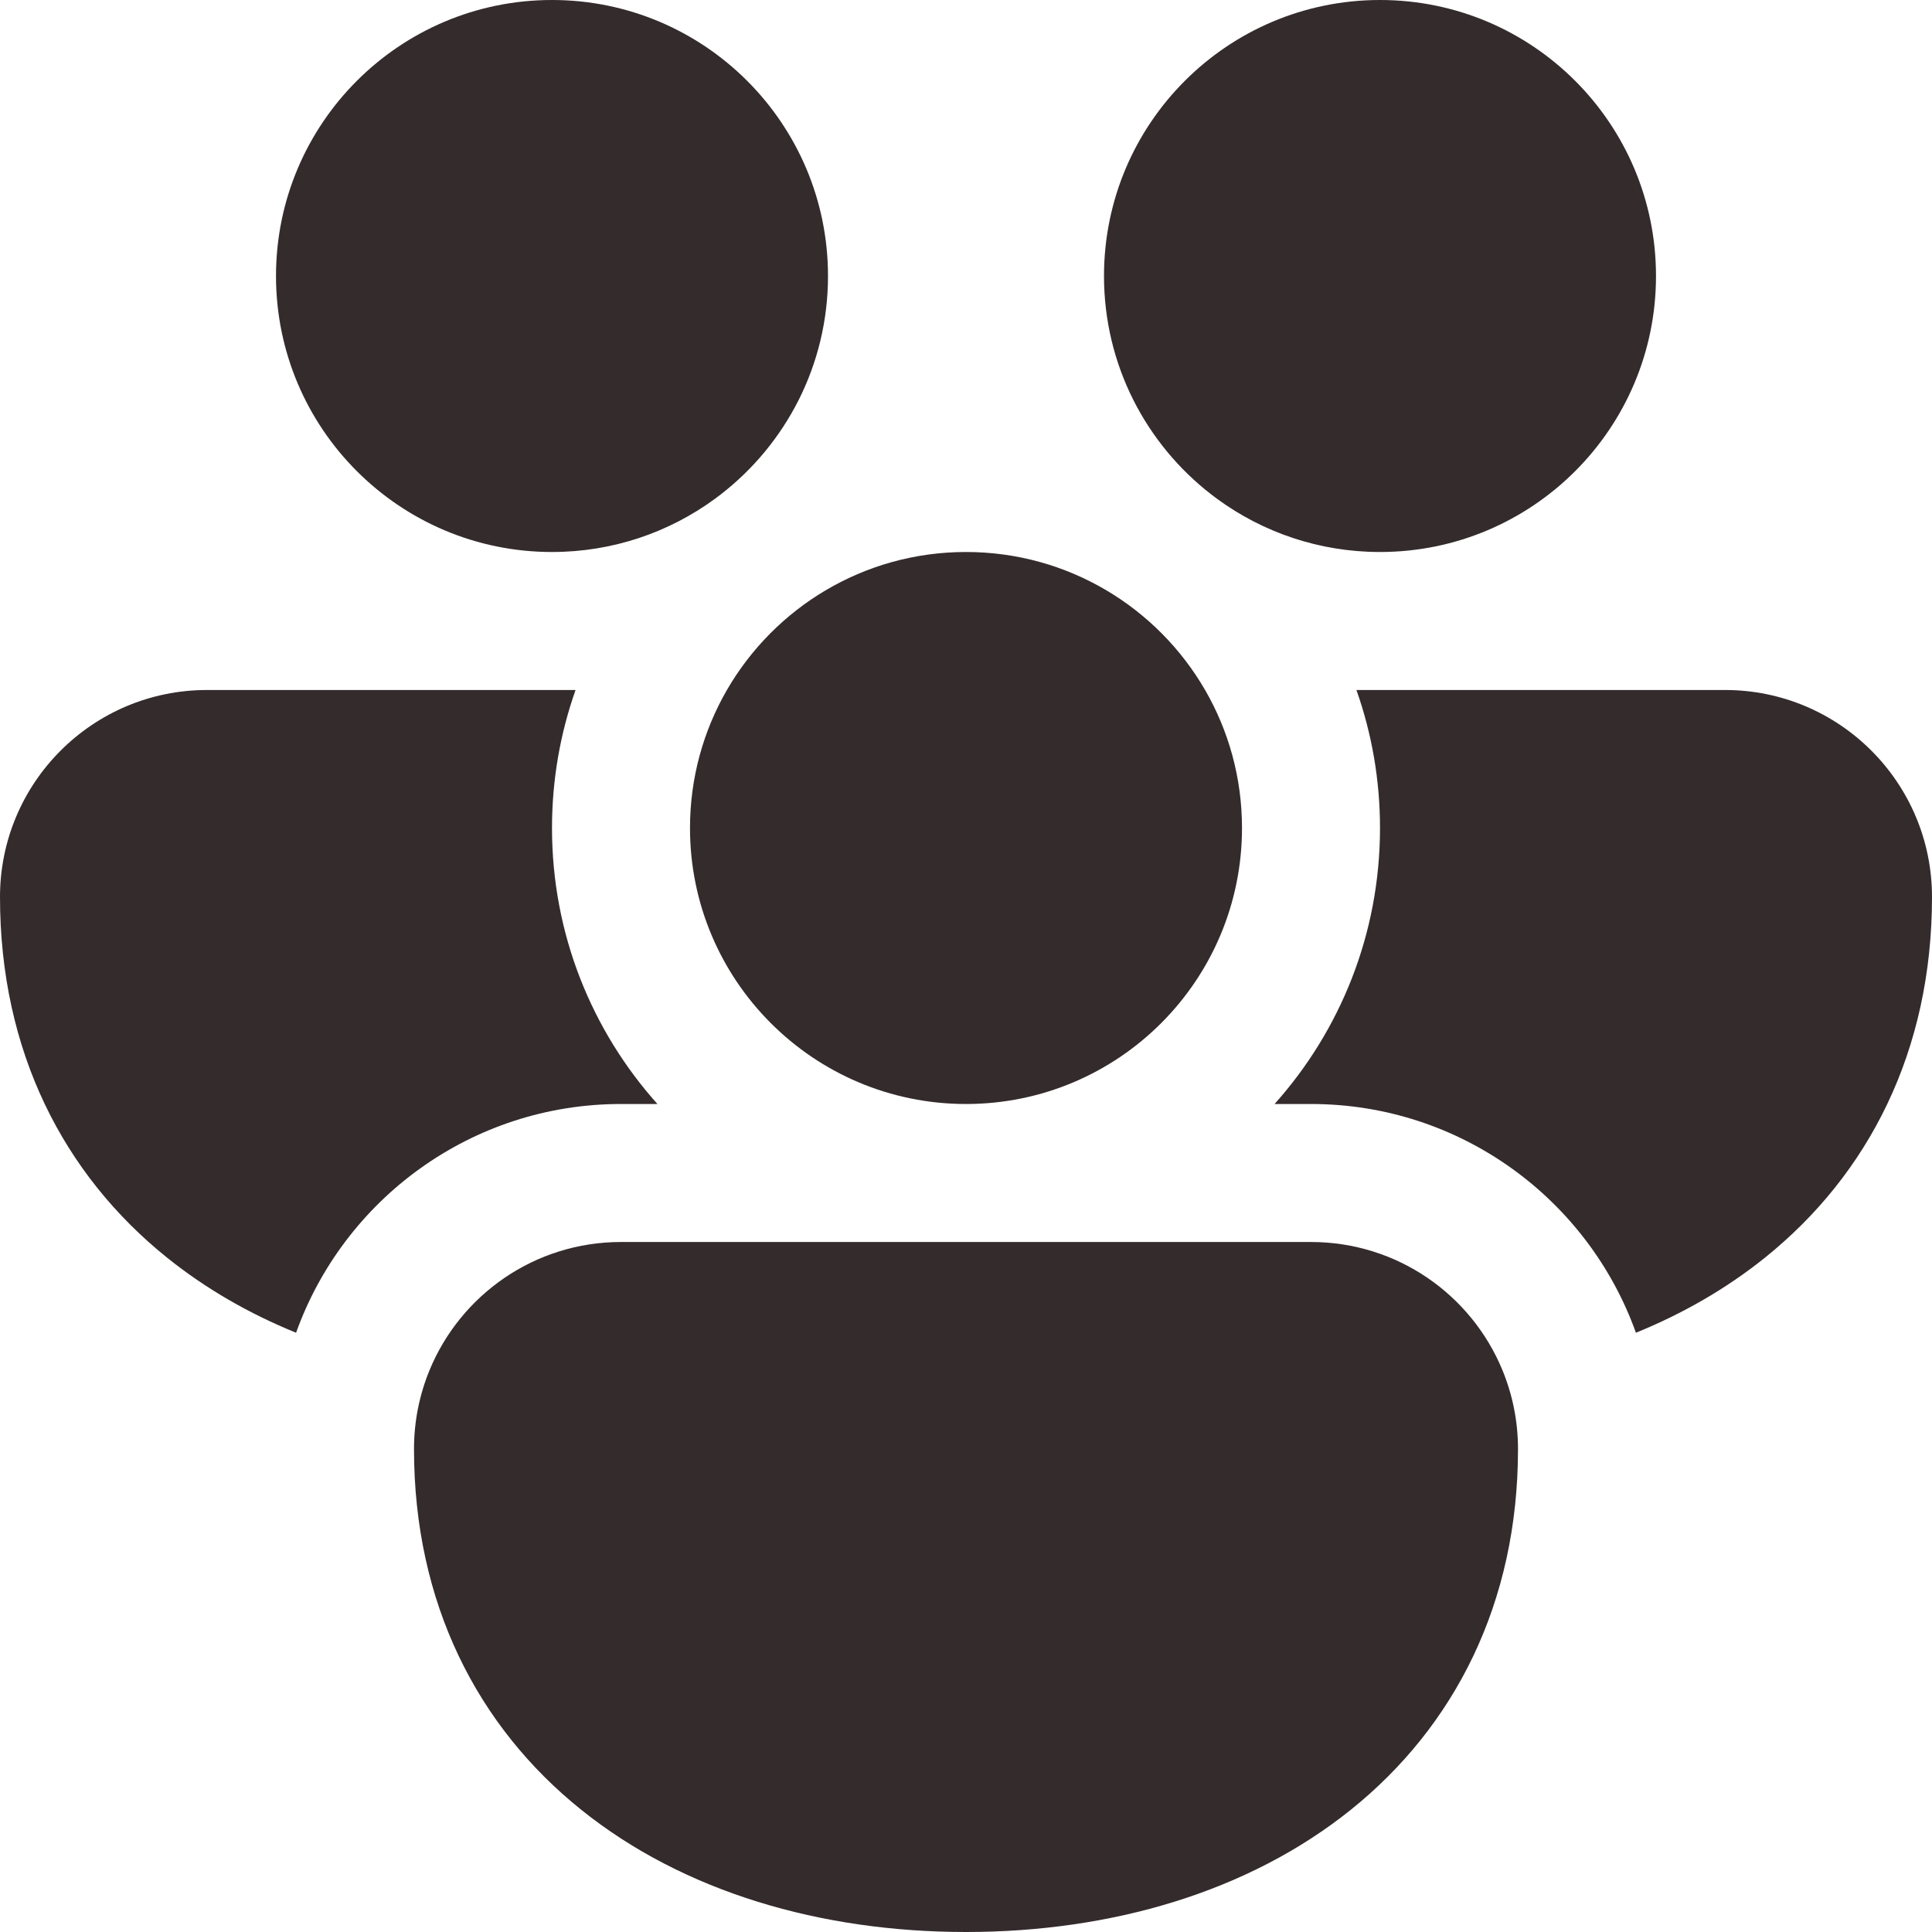 <svg width="56" height="56" viewBox="0 0 56 56" fill="none" xmlns="http://www.w3.org/2000/svg">
<path d="M8 8C8 3.582 11.582 0 16 0C20.418 0 24 3.582 24 8C24 10.579 22.78 12.873 20.885 14.336C20.828 14.378 20.771 14.421 20.715 14.464C19.393 15.43 17.763 16 16 16C11.582 16 8 12.418 8 8Z" fill="#342B2D"/>
<path d="M35.115 14.336C35.172 14.378 35.229 14.421 35.285 14.464C36.607 15.43 38.237 16 40 16C44.419 16 48 12.418 48 8C48 3.582 44.419 0 40 0C35.582 0 32 3.582 32 8C32 10.579 33.221 12.873 35.115 14.336Z" fill="#342B2D"/>
<path d="M21.07 20C22.453 17.609 25.039 16 28 16C30.961 16 33.547 17.609 34.93 20C35.611 21.177 36 22.543 36 24C36 28.418 32.418 32 28 32C23.582 32 20 28.418 20 24C20 22.543 20.39 21.177 21.07 20Z" fill="#342B2D"/>
<path d="M6 20H16.683C16.241 21.251 16 22.597 16 24C16 27.073 17.155 29.877 19.056 32H18C13.659 32 9.965 34.766 8.582 38.63C7.222 38.077 5.964 37.354 4.849 36.459C1.836 34.041 0 30.464 0 26C0 22.686 2.686 20 6 20Z" fill="#342B2D"/>
<path d="M38 32C42.34 32 46.035 34.766 47.418 38.63C48.778 38.077 50.036 37.354 51.152 36.459C54.164 34.041 56 30.464 56 26C56 22.686 53.314 20 50 20H39.317C39.759 21.251 40 22.597 40 24C40 27.073 38.844 29.877 36.944 32H38Z" fill="#342B2D"/>
<path d="M43.548 39.712C43.839 40.417 44 41.19 44 42C44 46.464 42.164 50.041 39.152 52.459C36.186 54.839 32.212 56 28 56C23.788 56 19.814 54.839 16.849 52.459C13.836 50.041 12 46.464 12 42C12 41.19 12.161 40.417 12.452 39.712C13.351 37.533 15.496 36 18 36H38C40.504 36 42.649 37.533 43.548 39.712Z" fill="#342B2D"/>
</svg>

